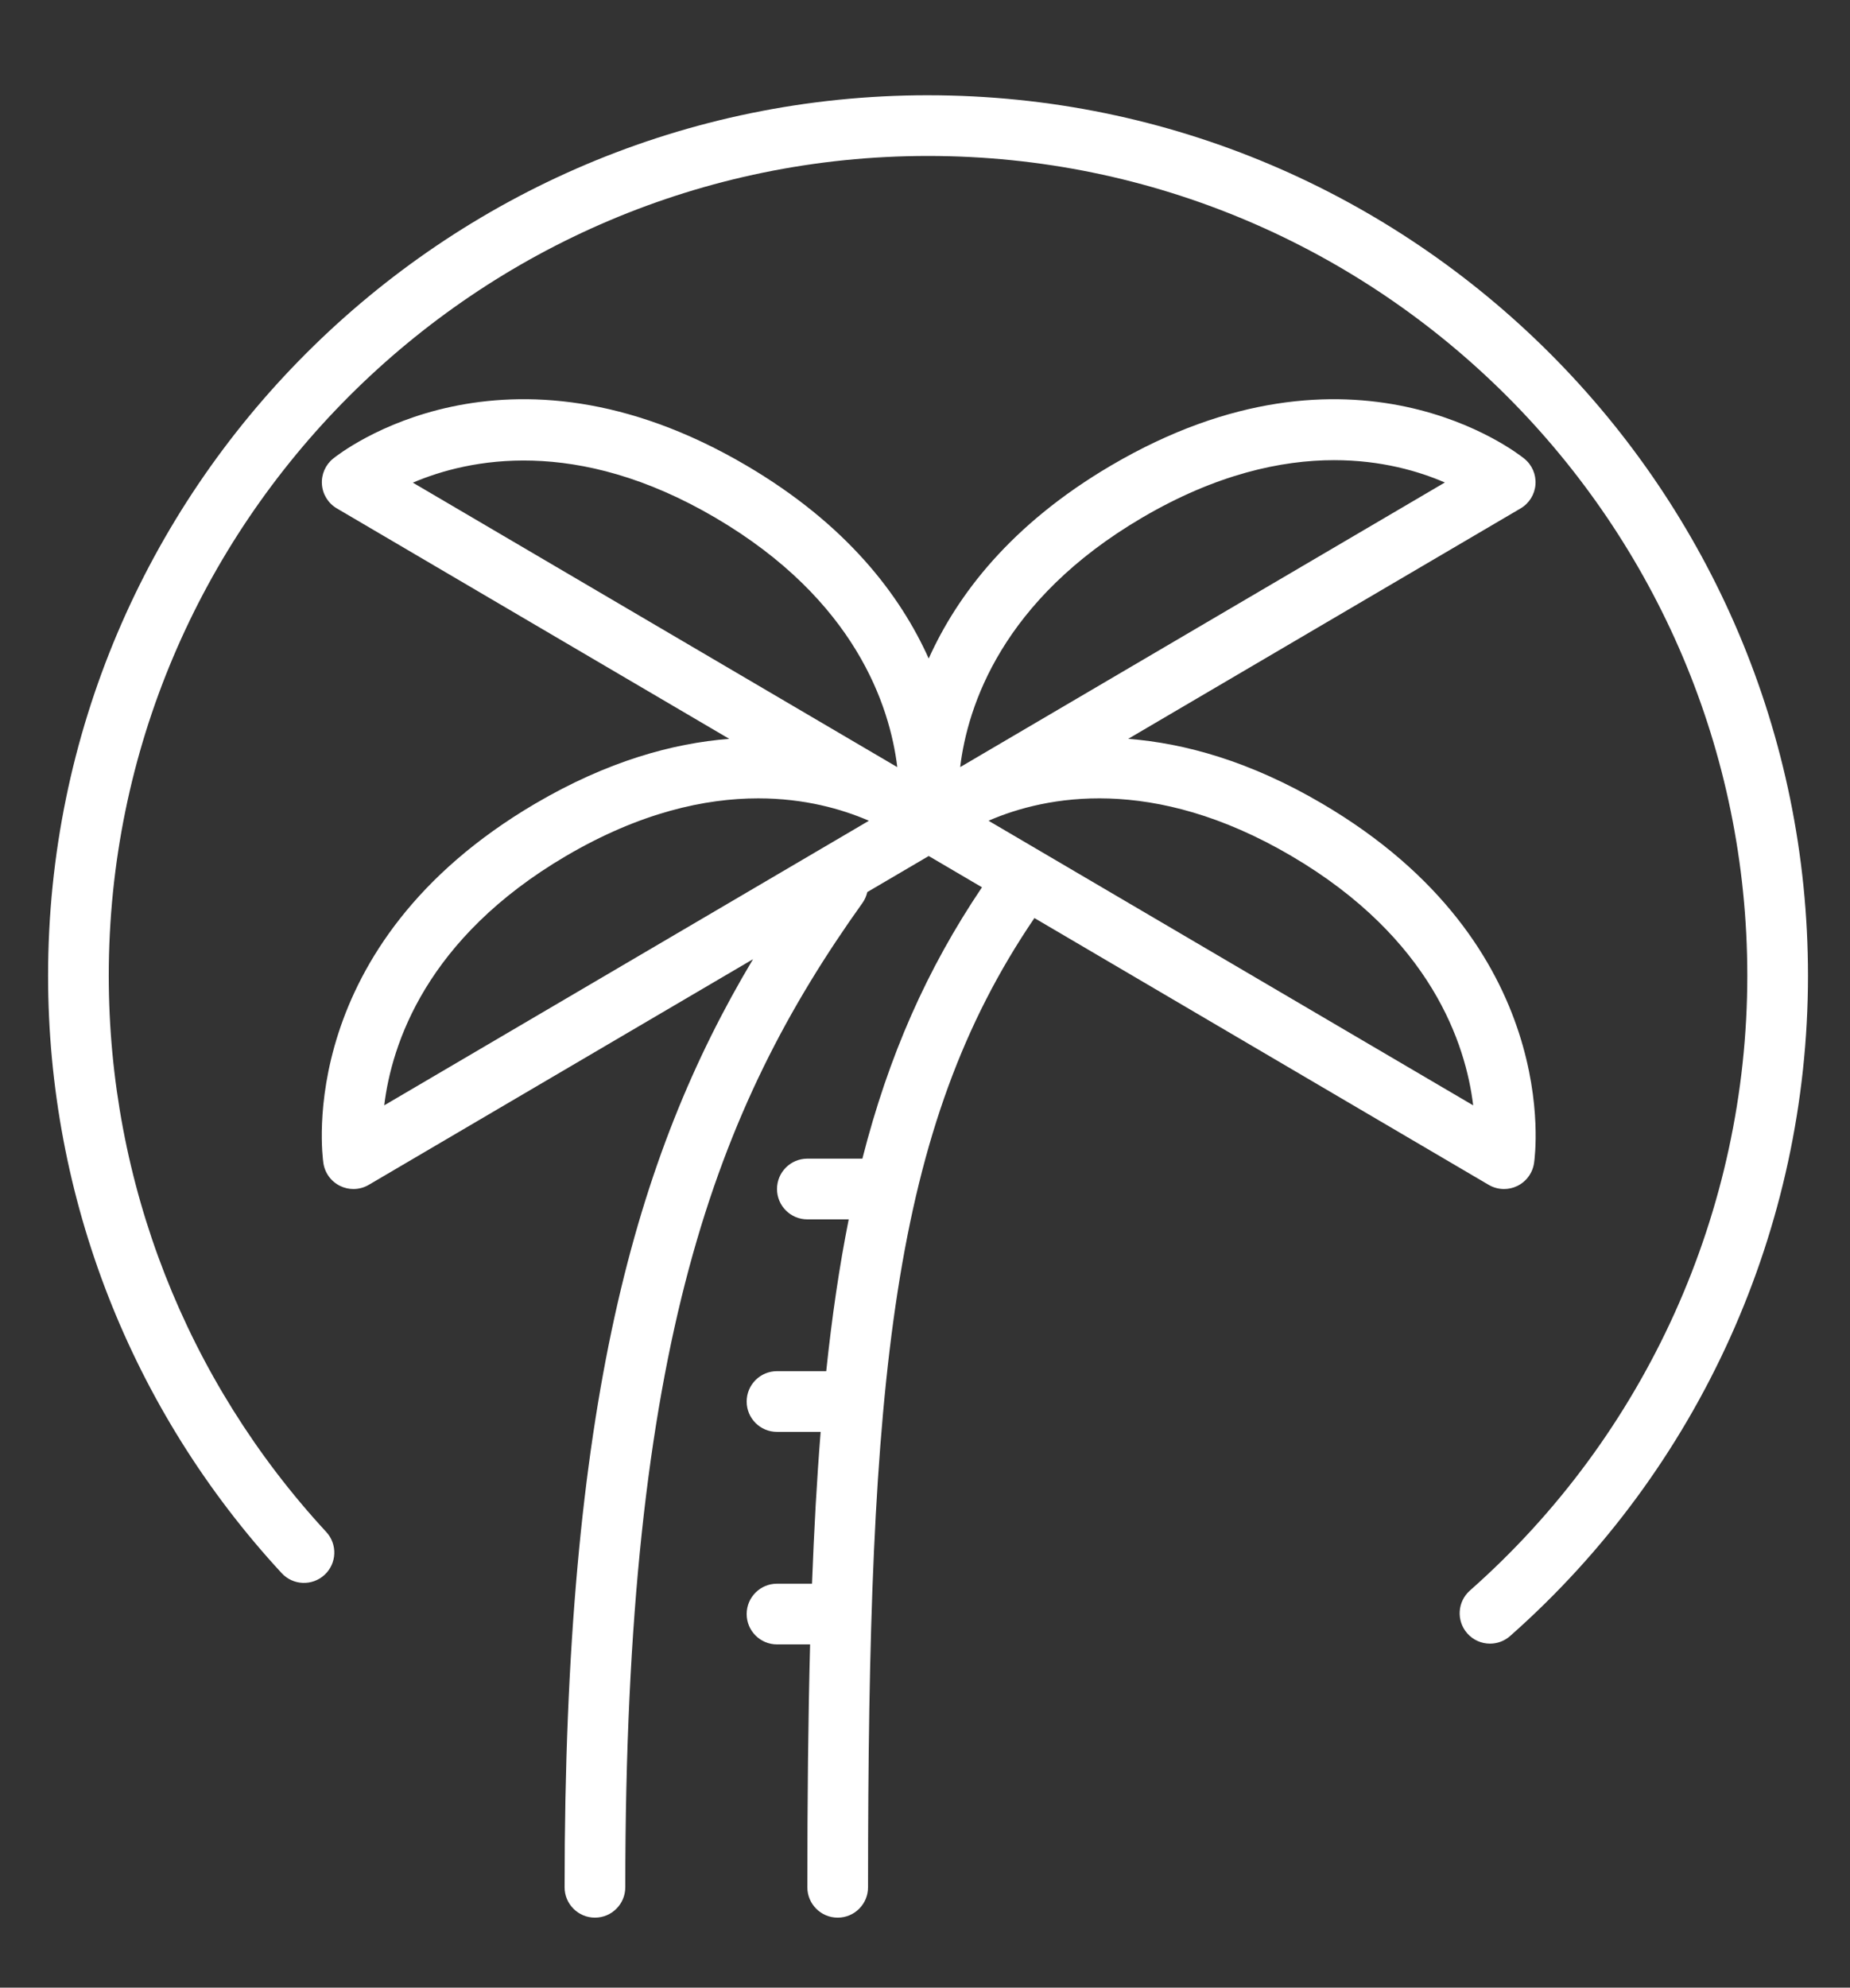 <?xml version="1.0" encoding="utf-8"?>
<svg version="1.1" width="447" height="480" viewBox="0 0 447 480" xmlns="http://www.w3.org/2000/svg">
  <rect x="0" y="0" width="447" height="480" fill="#333333" stroke="none"/>
  <desc>Created with Fabric.js 3.6.3</desc>
  <rect x="0" y="0" width="100%" height="100%" fill="rgba(255, 255, 255, 0)"/>
  <g transform="matrix(0.63 0 0 0.63 224.77 302.31)">
    <g style="">
      <g transform="matrix(1.33 0 0 1.33 -0.59 -35.81)">
        <path style="stroke: none; stroke-width: 1; stroke-dasharray: none; stroke-linecap: butt; stroke-dashoffset: 0; stroke-linejoin: miter; stroke-miterlimit: 4; fill-rule: nonzero; opacity: 1; fill: rgb(255, 255, 255);" transform=" translate(-350, -323.69)" d="m 511.47 331.3 c 1.363 0.801 2.898 1.203 4.43 1.203 c 1.289 0 2.582 -0.285 3.781 -0.859 c 2.625 -1.258 4.449 -3.734 4.875 -6.609 c 0.375 -2.547 8.422 -62.797 -61.113 -103.61 c -20.852 -12.246 -39.66 -17.391 -55.91 -18.668 l 113.14 -66.406 c 2.473 -1.453 4.082 -4.023 4.293 -6.887 c 0.219 -2.863 -0.988 -5.648 -3.219 -7.457 c -1.984 -1.609 -49.453 -38.953 -119.12 1.949 c -29.043 17.043 -44.445 37.449 -52.629 55.656 c -8.184 -18.207 -23.586 -38.617 -52.633 -55.664 c -69.664 -40.891 -117.14 -3.559 -119.12 -1.949 c -2.231 1.809 -3.434 4.594 -3.219 7.457 c 0.215 2.863 1.82 5.434 4.293 6.887 l 113.16 66.418 c -16.254 1.277 -35.066 6.418 -55.922 18.66 c -69.535 40.812 -61.488 101.06 -61.113 103.61 c 0.426 2.875 2.25 5.352 4.875 6.609 c 1.203 0.578 2.492 0.863 3.785 0.863 c 1.535 0 3.066 -0.402 4.43 -1.203 l 110.8 -65.031 c -33.949 56.809 -54.332 128.54 -54.332 267.48 c 0 4.832 3.918 8.75 8.75 8.75 s 8.75 -3.918 8.75 -8.75 c 0 -156.5 26.16 -224.57 68.371 -283.66 c 0.699 -0.98 1.168 -2.059 1.414 -3.164 l 17.715 -10.395 l 15.359 9.016 c -15.871 23.531 -26.93 48.562 -34.488 78.207 h -15.871 c -4.832 0 -8.75 3.918 -8.75 8.75 s 3.918 8.75 8.75 8.75 h 11.93 c -2.703 13.527 -4.832 28.043 -6.484 43.75 h -14.195 c -4.832 0 -8.75 3.918 -8.75 8.75 s 3.918 8.75 8.75 8.75 h 12.586 c -1.094 13.648 -1.906 28.199 -2.488 43.75 h -10.098 c -4.832 0 -8.75 3.918 -8.75 8.75 s 3.918 8.75 8.75 8.75 h 9.543 c -0.555 21.441 -0.793 44.547 -0.793 70 c 0 4.832 3.918 8.75 8.75 8.75 s 8.75 -3.918 8.75 -8.75 c 0 -146.33 6.84 -218.88 47.977 -279.34 z m -56.887 -94.781 c 40.379 23.699 50.285 54.27 52.422 71.871 l -139.72 -82.004 l 0.281 -0.164 c 16.051 -6.867 46.863 -13.266 87.02 10.297 z m -43.094 -97.473 c 21.406 -12.562 40.156 -16.605 55.438 -16.605 c 13.57 0 24.398 3.191 31.906 6.438 l -139.48 81.863 c -0.09 0.039 -0.195 0.078 -0.281 0.117 c 2.152 -17.605 12.078 -48.141 52.418 -71.812 z m -122.98 0 c 40.355 23.684 50.273 54.23 52.422 71.824 c -0.078 -0.035 -0.176 -0.07 -0.254 -0.105 l -139.43 -81.84 c 16.016 -6.832 47.109 -13.453 87.262 10.121 z m -43.094 97.473 c 21.41 -12.566 40.16 -16.605 55.438 -16.605 c 13.414 0 24.121 3.121 31.613 6.328 l 0.25 0.145 l -139.73 82.004 c 2.141 -17.602 12.047 -48.172 52.426 -71.871 z" stroke-linecap="round"/>
      </g>
      <g transform="matrix(1.33 0 0 1.33 -0.85 -146.58)">
        <path style="stroke: none; stroke-width: 1; stroke-dasharray: none; stroke-linecap: butt; stroke-dashoffset: 0; stroke-linejoin: miter; stroke-miterlimit: 4; fill-rule: nonzero; opacity: 1; fill: rgb(255, 255, 255);" transform=" translate(-350, -240.63)" d="m 350 17.5 c -139.92 0 -253.75 113.83 -253.75 253.75 c 0 64.035 23.922 125.19 67.363 172.19 c 3.285 3.551 8.812 3.758 12.363 0.488 c 3.551 -3.281 3.769 -8.812 0.488 -12.363 c -40.441 -43.758 -62.715 -100.7 -62.715 -160.32 c 0 -130.27 105.98 -236.25 236.25 -236.25 s 236.25 105.98 236.25 236.25 c 0 67.742 -29.156 132.33 -79.984 177.2 c -3.625 3.195 -3.969 8.723 -0.77 12.348 c 1.727 1.961 4.141 2.961 6.562 2.961 c 2.055 0 4.121 -0.723 5.785 -2.191 c 54.594 -48.184 85.906 -117.55 85.906 -190.31 c 0 -139.92 -113.83 -253.75 -253.75 -253.75 z" stroke-linecap="round"/>
      </g>
      <g transform="matrix(1.33 0 0 1.33 -352.4 433.71)">
        <path style="stroke: none; stroke-width: 1; stroke-dasharray: none; stroke-linecap: butt; stroke-dashoffset: 0; stroke-linejoin: miter; stroke-miterlimit: 4; fill-rule: nonzero; opacity: 1; fill: rgb(255, 255, 255);" transform=" translate(-15.74, 15.92)" d="m 29.312 -1.75 c -1.512 0.781 -3.09 1.371 -4.734 1.766 c -1.637 0.406 -3.34 0.609 -5.109 0.609 c -5.312 0 -9.527 -1.484 -12.641 -4.453 c -3.106 -2.969 -4.656 -7 -4.656 -12.094 s 1.551 -9.125 4.656 -12.094 c 3.113 -2.969 7.328 -4.453 12.641 -4.453 c 1.77 0 3.473 0.199 5.109 0.594 c 1.645 0.398 3.223 0.992 4.734 1.781 v 6.594 c -1.531 -1.039 -3.039 -1.801 -4.516 -2.281 c -1.48 -0.488 -3.039 -0.734 -4.672 -0.734 c -2.938 0 -5.246 0.945 -6.922 2.828 c -1.68 1.875 -2.516 4.465 -2.516 7.766 c 0 3.293 0.836 5.883 2.516 7.766 c 1.676 1.875 3.984 2.812 6.922 2.812 c 1.633 0 3.191 -0.238 4.672 -0.719 c 1.477 -0.488 2.984 -1.254 4.516 -2.297 z" stroke-linecap="round"/>
      </g>
      <g transform="matrix(1.33 0 0 1.33 -313.8 438.63)">
        <path style="stroke: none; stroke-width: 1; stroke-dasharray: none; stroke-linecap: butt; stroke-dashoffset: 0; stroke-linejoin: miter; stroke-miterlimit: 4; fill-rule: nonzero; opacity: 1; fill: rgb(255, 255, 255);" transform=" translate(-12.56, 12.25)" d="m 21.453 -17.406 c -0.68 -0.312 -1.352 -0.539 -2.016 -0.688 c -0.656 -0.156 -1.32 -0.234 -1.984 -0.234 c -1.969 0 -3.484 0.633 -4.547 1.891 c -1.055 1.262 -1.578 3.07 -1.578 5.422 v 11.016 h -7.656 v -23.922 h 7.656 v 3.922 c 0.977 -1.562 2.102 -2.703 3.375 -3.422 c 1.281 -0.719 2.812 -1.078 4.594 -1.078 c 0.25 0 0.523 0.012 0.828 0.031 c 0.301 0.023 0.734 0.07 1.297 0.141 z" stroke-linecap="round"/>
      </g>
      <g transform="matrix(1.33 0 0 1.33 -282.17 439.04)">
        <path style="stroke: none; stroke-width: 1; stroke-dasharray: none; stroke-linecap: butt; stroke-dashoffset: 0; stroke-linejoin: miter; stroke-miterlimit: 4; fill-rule: nonzero; opacity: 1; fill: rgb(255, 255, 255);" transform=" translate(-14.72, 11.94)" d="m 27.562 -12.031 v 2.188 h -17.891 c 0.188 1.793 0.832 3.137 1.938 4.031 c 1.113 0.898 2.672 1.344 4.672 1.344 c 1.602 0 3.25 -0.234 4.938 -0.703 c 1.688 -0.477 3.422 -1.203 5.203 -2.172 v 5.891 c -1.805 0.688 -3.609 1.203 -5.422 1.547 c -1.812 0.352 -3.621 0.531 -5.422 0.531 c -4.336 0 -7.703 -1.098 -10.109 -3.297 c -2.398 -2.207 -3.594 -5.297 -3.594 -9.266 c 0 -3.906 1.176 -6.973 3.531 -9.203 c 2.363 -2.238 5.609 -3.359 9.734 -3.359 c 3.758 0 6.769 1.137 9.031 3.406 c 2.258 2.262 3.391 5.281 3.391 9.062 z m -7.859 -2.531 c 0 -1.457 -0.43 -2.629 -1.281 -3.516 c -0.844 -0.895 -1.949 -1.344 -3.312 -1.344 c -1.492 0 -2.699 0.418 -3.625 1.25 c -0.918 0.836 -1.492 2.039 -1.719 3.609 z" stroke-linecap="round"/>
      </g>
      <g transform="matrix(1.33 0 0 1.33 -243.6 439.04)">
        <path style="stroke: none; stroke-width: 1; stroke-dasharray: none; stroke-linecap: butt; stroke-dashoffset: 0; stroke-linejoin: miter; stroke-miterlimit: 4; fill-rule: nonzero; opacity: 1; fill: rgb(255, 255, 255);" transform=" translate(-13.98, 11.94)" d="m 14.391 -10.766 c -1.594 0 -2.793 0.273 -3.594 0.812 c -0.805 0.543 -1.203 1.34 -1.203 2.391 c 0 0.969 0.32 1.73 0.969 2.281 c 0.645 0.543 1.547 0.812 2.703 0.812 c 1.438 0 2.644 -0.516 3.625 -1.547 c 0.988 -1.031 1.484 -2.32 1.484 -3.875 v -0.875 z m 11.688 -2.891 v 13.656 h -7.703 v -3.547 c -1.031 1.449 -2.188 2.508 -3.469 3.172 s -2.84 1 -4.672 1 c -2.481 0 -4.496 -0.723 -6.047 -2.172 c -1.543 -1.445 -2.312 -3.32 -2.312 -5.625 c 0 -2.812 0.961 -4.867 2.891 -6.172 c 1.938 -1.312 4.969 -1.969 9.094 -1.969 h 4.516 v -0.609 c 0 -1.207 -0.48 -2.094 -1.438 -2.656 c -0.949 -0.562 -2.438 -0.844 -4.469 -0.844 c -1.637 0 -3.156 0.168 -4.562 0.5 c -1.406 0.324 -2.719 0.812 -3.938 1.469 v -5.828 c 1.645 -0.406 3.289 -0.707 4.938 -0.906 c 1.656 -0.207 3.305 -0.312 4.953 -0.312 c 4.32 0 7.438 0.855 9.344 2.562 c 1.914 1.699 2.875 4.461 2.875 8.281 z" stroke-linecap="round"/>
      </g>
      <g transform="matrix(1.33 0 0 1.33 -209.2 434.46)">
        <path style="stroke: none; stroke-width: 1; stroke-dasharray: none; stroke-linecap: butt; stroke-dashoffset: 0; stroke-linejoin: miter; stroke-miterlimit: 4; fill-rule: nonzero; opacity: 1; fill: rgb(255, 255, 255);" transform=" translate(-10.24, 15.36)" d="m 12.031 -30.719 v 6.797 h 7.875 v 5.469 h -7.875 v 10.141 c 0 1.117 0.219 1.871 0.656 2.266 c 0.438 0.387 1.312 0.578 2.625 0.578 h 3.938 v 5.469 h -6.562 c -3.023 0 -5.164 -0.629 -6.422 -1.891 c -1.262 -1.258 -1.891 -3.398 -1.891 -6.422 v -10.141 h -3.797 v -5.469 h 3.797 v -6.797 z" stroke-linecap="round"/>
      </g>
      <g transform="matrix(1.33 0 0 1.33 -175.36 439.04)">
        <path style="stroke: none; stroke-width: 1; stroke-dasharray: none; stroke-linecap: butt; stroke-dashoffset: 0; stroke-linejoin: miter; stroke-miterlimit: 4; fill-rule: nonzero; opacity: 1; fill: rgb(255, 255, 255);" transform=" translate(-14.72, 11.94)" d="m 27.562 -12.031 v 2.188 h -17.891 c 0.188 1.793 0.832 3.137 1.938 4.031 c 1.113 0.898 2.672 1.344 4.672 1.344 c 1.602 0 3.25 -0.234 4.938 -0.703 c 1.688 -0.477 3.422 -1.203 5.203 -2.172 v 5.891 c -1.805 0.688 -3.609 1.203 -5.422 1.547 c -1.812 0.352 -3.621 0.531 -5.422 0.531 c -4.336 0 -7.703 -1.098 -10.109 -3.297 c -2.398 -2.207 -3.594 -5.297 -3.594 -9.266 c 0 -3.906 1.176 -6.973 3.531 -9.203 c 2.363 -2.238 5.609 -3.359 9.734 -3.359 c 3.758 0 6.769 1.137 9.031 3.406 c 2.258 2.262 3.391 5.281 3.391 9.062 z m -7.859 -2.531 c 0 -1.457 -0.43 -2.629 -1.281 -3.516 c -0.844 -0.895 -1.949 -1.344 -3.312 -1.344 c -1.492 0 -2.699 0.418 -3.625 1.25 c -0.918 0.836 -1.492 2.039 -1.719 3.609 z" stroke-linecap="round"/>
      </g>
      <g transform="matrix(1.33 0 0 1.33 -135.68 433.2)">
        <path style="stroke: none; stroke-width: 1; stroke-dasharray: none; stroke-linecap: butt; stroke-dashoffset: 0; stroke-linejoin: miter; stroke-miterlimit: 4; fill-rule: nonzero; opacity: 1; fill: rgb(255, 255, 255);" transform=" translate(-14.8, 16.3)" d="m 19.953 -20.422 v -12.812 h 7.688 v 33.234 h -7.688 v -3.453 c -1.055 1.406 -2.215 2.438 -3.484 3.094 c -1.273 0.656 -2.742 0.984 -4.406 0.984 c -2.949 0 -5.371 -1.172 -7.266 -3.516 c -1.887 -2.344 -2.828 -5.359 -2.828 -9.047 s 0.941 -6.703 2.828 -9.047 c 1.895 -2.344 4.316 -3.516 7.266 -3.516 c 1.656 0 3.117 0.336 4.391 1 c 1.281 0.656 2.445 1.684 3.5 3.078 z m -5.047 15.484 c 1.645 0 2.894 -0.598 3.75 -1.797 c 0.863 -1.195 1.297 -2.93 1.297 -5.203 c 0 -2.281 -0.434 -4.019 -1.297 -5.219 c -0.855 -1.195 -2.106 -1.797 -3.75 -1.797 c -1.625 0 -2.871 0.602 -3.734 1.797 c -0.855 1.199 -1.281 2.938 -1.281 5.219 c 0 2.273 0.426 4.008 1.281 5.203 c 0.863 1.199 2.109 1.797 3.734 1.797 z" stroke-linecap="round"/>
      </g>
      <g transform="matrix(1.33 0 0 1.33 -71.34 433.2)">
        <path style="stroke: none; stroke-width: 1; stroke-dasharray: none; stroke-linecap: butt; stroke-dashoffset: 0; stroke-linejoin: miter; stroke-miterlimit: 4; fill-rule: nonzero; opacity: 1; fill: rgb(255, 255, 255);" transform=" translate(-16.52, 16.3)" d="m 16.406 -4.938 c 1.633 0 2.883 -0.598 3.75 -1.797 c 0.863 -1.195 1.297 -2.93 1.297 -5.203 c 0 -2.281 -0.434 -4.019 -1.297 -5.219 c -0.867 -1.195 -2.117 -1.797 -3.75 -1.797 c -1.637 0 -2.891 0.605 -3.766 1.812 c -0.875 1.199 -1.312 2.934 -1.312 5.203 c 0 2.262 0.438 3.996 1.312 5.203 c 0.875 1.199 2.129 1.797 3.766 1.797 z m -5.078 -15.484 c 1.051 -1.395 2.219 -2.422 3.5 -3.078 c 1.281 -0.664 2.754 -1 4.422 -1 c 2.945 0 5.367 1.172 7.266 3.516 c 1.895 2.344 2.844 5.359 2.844 9.047 s -0.949 6.703 -2.844 9.047 c -1.898 2.344 -4.32 3.516 -7.266 3.516 c -1.668 0 -3.141 -0.336 -4.422 -1 s -2.449 -1.691 -3.5 -3.078 v 3.453 h -7.656 v -33.234 h 7.656 z" stroke-linecap="round"/>
      </g>
      <g transform="matrix(1.33 0 0 1.33 -32.76 445.29)">
        <path style="stroke: none; stroke-width: 1; stroke-dasharray: none; stroke-linecap: butt; stroke-dashoffset: 0; stroke-linejoin: miter; stroke-miterlimit: 4; fill-rule: nonzero; opacity: 1; fill: rgb(255, 255, 255);" transform=" translate(-14.13, 7.24)" d="m 0.531 -23.922 h 7.656 l 6.422 16.234 l 5.469 -16.234 h 7.656 l -10.062 26.188 c -1.012 2.664 -2.195 4.523 -3.547 5.578 c -1.344 1.062 -3.121 1.594 -5.328 1.594 h -4.422 v -5.016 h 2.391 c 1.301 0 2.242 -0.211 2.828 -0.625 c 0.594 -0.406 1.055 -1.148 1.391 -2.219 l 0.203 -0.656 z" stroke-linecap="round"/>
      </g>
      <g transform="matrix(1.33 0 0 1.33 17.59 433.68)">
        <path style="stroke: none; stroke-width: 1; stroke-dasharray: none; stroke-linecap: butt; stroke-dashoffset: 0; stroke-linejoin: miter; stroke-miterlimit: 4; fill-rule: nonzero; opacity: 1; fill: rgb(255, 255, 255);" transform=" translate(-8.13, 15.95)" d="m 4.016 -31.891 h 8.219 v 31.891 h -8.219 z" stroke-linecap="round"/>
      </g>
      <g transform="matrix(1.33 0 0 1.33 45.02 439.04)">
        <path style="stroke: none; stroke-width: 1; stroke-dasharray: none; stroke-linecap: butt; stroke-dashoffset: 0; stroke-linejoin: miter; stroke-miterlimit: 4; fill-rule: nonzero; opacity: 1; fill: rgb(255, 255, 255);" transform=" translate(-12.44, 11.94)" d="m 23 -23.172 v 6.234 c -1.031 -0.719 -2.074 -1.242 -3.125 -1.578 c -1.043 -0.344 -2.125 -0.516 -3.25 -0.516 c -2.137 0 -3.805 0.625 -5 1.875 c -1.188 1.242 -1.781 2.981 -1.781 5.219 c 0 2.231 0.594 3.969 1.781 5.219 c 1.195 1.25 2.863 1.875 5 1.875 c 1.195 0 2.332 -0.176 3.406 -0.531 c 1.07 -0.363 2.062 -0.895 2.969 -1.594 v 6.266 c -1.188 0.438 -2.402 0.766 -3.641 0.984 c -1.23 0.227 -2.465 0.344 -3.703 0.344 c -4.312 0 -7.688 -1.109 -10.125 -3.328 s -3.656 -5.297 -3.656 -9.234 c 0 -3.945 1.219 -7.023 3.656 -9.234 c 2.438 -2.219 5.812 -3.328 10.125 -3.328 c 1.25 0 2.484 0.109 3.703 0.328 s 2.43 0.555 3.641 1 z" stroke-linecap="round"/>
      </g>
      <g transform="matrix(1.33 0 0 1.33 83.04 439.04)">
        <path style="stroke: none; stroke-width: 1; stroke-dasharray: none; stroke-linecap: butt; stroke-dashoffset: 0; stroke-linejoin: miter; stroke-miterlimit: 4; fill-rule: nonzero; opacity: 1; fill: rgb(255, 255, 255);" transform=" translate(-15.02, 11.94)" d="m 15.062 -19.031 c -1.699 0 -2.996 0.609 -3.891 1.828 c -0.887 1.219 -1.328 2.977 -1.328 5.266 c 0 2.293 0.441 4.047 1.328 5.266 c 0.895 1.219 2.191 1.828 3.891 1.828 c 1.664 0 2.938 -0.609 3.812 -1.828 c 0.883 -1.219 1.328 -2.973 1.328 -5.266 c 0 -2.289 -0.445 -4.047 -1.328 -5.266 c -0.875 -1.219 -2.148 -1.828 -3.812 -1.828 z m 0 -5.469 c 4.113 0 7.328 1.109 9.641 3.328 s 3.469 5.297 3.469 9.234 c 0 3.93 -1.156 7.008 -3.469 9.234 c -2.312 2.219 -5.527 3.328 -9.641 3.328 c -4.137 0 -7.371 -1.109 -9.703 -3.328 c -2.324 -2.227 -3.484 -5.305 -3.484 -9.234 c 0 -3.938 1.16 -7.016 3.484 -9.234 c 2.332 -2.219 5.566 -3.328 9.703 -3.328 z" stroke-linecap="round"/>
      </g>
      <g transform="matrix(1.33 0 0 1.33 124.03 438.63)">
        <path style="stroke: none; stroke-width: 1; stroke-dasharray: none; stroke-linecap: butt; stroke-dashoffset: 0; stroke-linejoin: miter; stroke-miterlimit: 4; fill-rule: nonzero; opacity: 1; fill: rgb(255, 255, 255);" transform=" translate(-15.7, 12.25)" d="m 27.734 -14.562 v 14.562 h -7.703 v -11.156 c 0 -2.062 -0.047 -3.484 -0.141 -4.266 c -0.086 -0.781 -0.242 -1.359 -0.469 -1.734 c -0.305 -0.5 -0.711 -0.883 -1.219 -1.156 c -0.512 -0.281 -1.094 -0.422 -1.75 -0.422 c -1.594 0 -2.852 0.617 -3.766 1.844 c -0.906 1.23 -1.359 2.938 -1.359 5.125 v 11.766 h -7.656 v -23.922 h 7.656 v 3.5 c 1.145 -1.395 2.363 -2.422 3.656 -3.078 c 1.301 -0.664 2.738 -1 4.312 -1 c 2.758 0 4.852 0.852 6.281 2.547 c 1.438 1.688 2.156 4.152 2.156 7.391 z" stroke-linecap="round"/>
      </g>
      <g transform="matrix(1.33 0 0 1.33 154.65 432.79)">
        <path style="stroke: none; stroke-width: 1; stroke-dasharray: none; stroke-linecap: butt; stroke-dashoffset: 0; stroke-linejoin: miter; stroke-miterlimit: 4; fill-rule: nonzero; opacity: 1; fill: rgb(255, 255, 255);" transform=" translate(-7.5, 16.62)" d="m 3.672 -23.922 h 7.656 v 23.922 h -7.656 z m 0 -9.312 h 7.656 v 6.234 h -7.656 z" stroke-linecap="round"/>
      </g>
      <g transform="matrix(1.33 0 0 1.33 184.35 444.7)">
        <path style="stroke: none; stroke-width: 1; stroke-dasharray: none; stroke-linecap: butt; stroke-dashoffset: 0; stroke-linejoin: miter; stroke-miterlimit: 4; fill-rule: nonzero; opacity: 1; fill: rgb(255, 255, 255);" transform=" translate(-14.8, 7.68)" d="m 14.906 -18.953 c -1.625 0 -2.871 0.602 -3.734 1.797 c -0.855 1.199 -1.281 2.938 -1.281 5.219 c 0 2.273 0.426 4.008 1.281 5.203 c 0.863 1.199 2.109 1.797 3.734 1.797 c 1.645 0 2.894 -0.598 3.75 -1.797 c 0.863 -1.195 1.297 -2.93 1.297 -5.203 c 0 -2.281 -0.434 -4.019 -1.297 -5.219 c -0.855 -1.195 -2.106 -1.797 -3.75 -1.797 z m 5.047 15.5 c -1.055 1.406 -2.215 2.438 -3.484 3.094 c -1.273 0.656 -2.742 0.984 -4.406 0.984 c -2.949 0 -5.371 -1.172 -7.266 -3.516 c -1.887 -2.344 -2.828 -5.359 -2.828 -9.047 s 0.941 -6.691 2.828 -9.016 c 1.895 -2.332 4.316 -3.5 7.266 -3.5 c 1.664 0 3.133 0.328 4.406 0.984 c 1.27 0.648 2.43 1.68 3.484 3.094 v -3.547 h 7.688 v 33.016 h -7.688 z" stroke-linecap="round"/>
      </g>
      <g transform="matrix(1.33 0 0 1.33 226.97 439.43)">
        <path style="stroke: none; stroke-width: 1; stroke-dasharray: none; stroke-linecap: butt; stroke-dashoffset: 0; stroke-linejoin: miter; stroke-miterlimit: 4; fill-rule: nonzero; opacity: 1; fill: rgb(255, 255, 255);" transform=" translate(-15.45, 11.65)" d="m 3.422 -9.312 v -14.609 h 7.688 v 2.391 c 0 1.293 -0.012 2.918 -0.031 4.875 c -0.012 1.961 -0.016 3.266 -0.016 3.922 c 0 1.93 0.047 3.312 0.141 4.156 c 0.102 0.844 0.281 1.461 0.531 1.844 c 0.312 0.5 0.719 0.887 1.219 1.156 c 0.508 0.273 1.094 0.406 1.75 0.406 c 1.594 0 2.844 -0.609 3.75 -1.828 c 0.914 -1.227 1.375 -2.93 1.375 -5.109 v -11.812 h 7.641 v 23.922 h -7.641 v -3.453 c -1.156 1.387 -2.383 2.414 -3.672 3.078 c -1.281 0.664 -2.699 1 -4.25 1 c -2.773 0 -4.883 -0.848 -6.328 -2.547 c -1.438 -1.695 -2.156 -4.16 -2.156 -7.391 z" stroke-linecap="round"/>
      </g>
    </g>
  </g>
</svg>